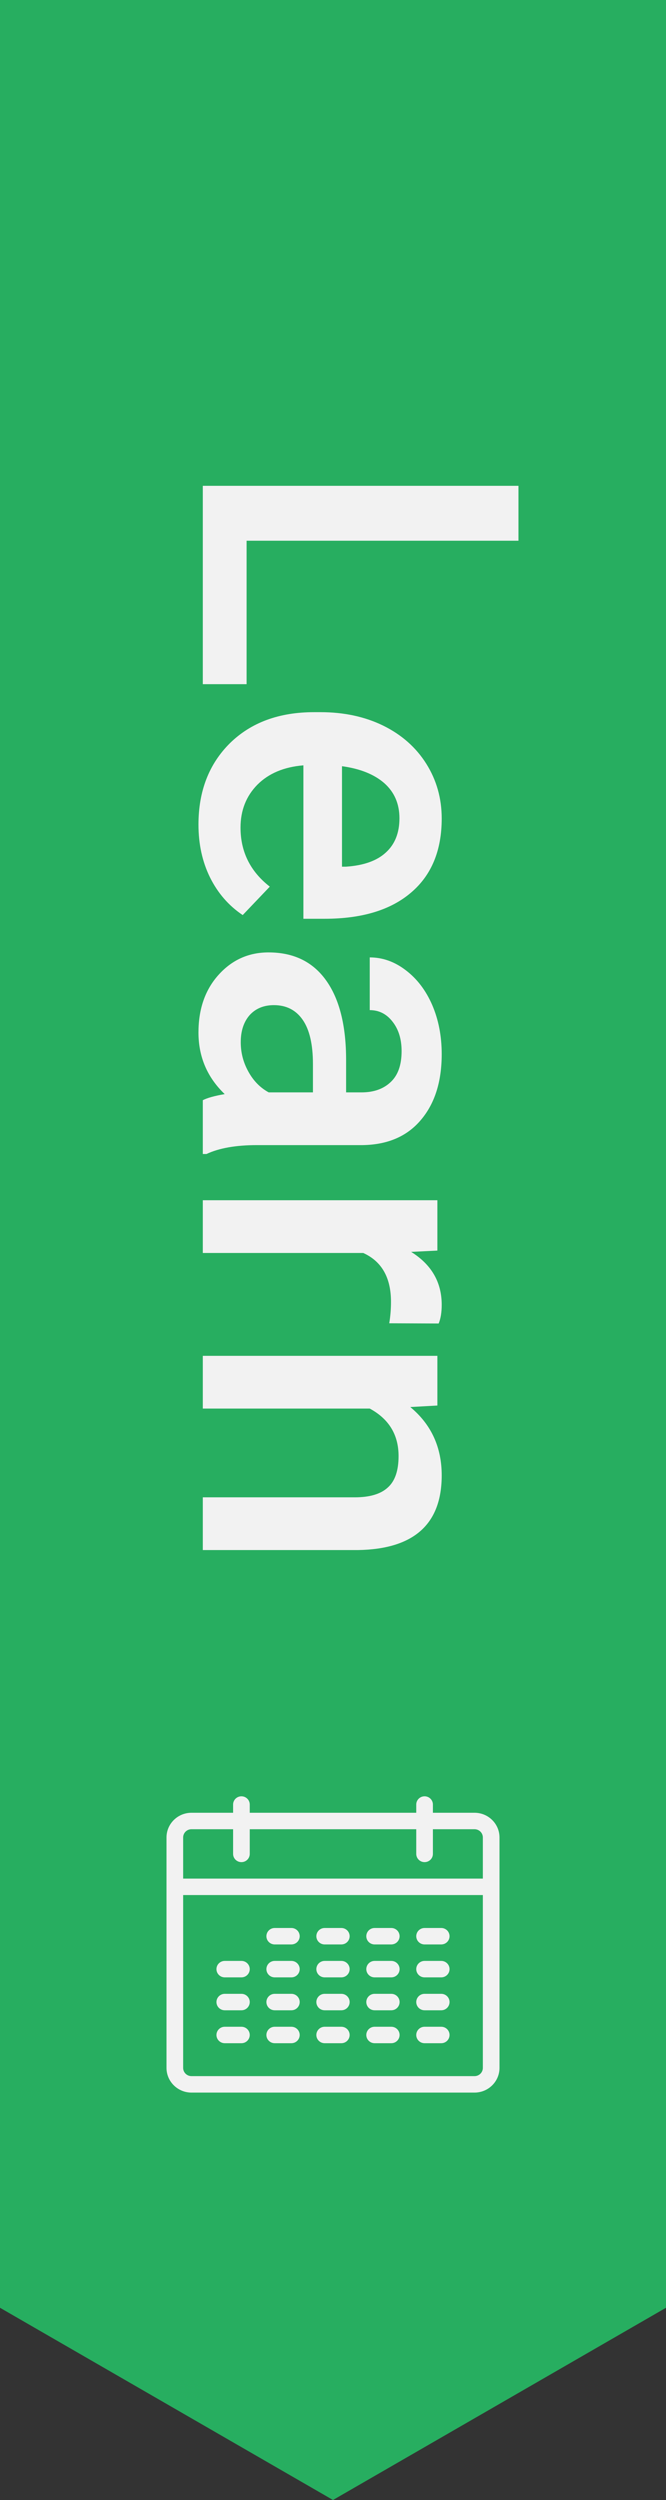 <svg width="72" height="270" viewBox="0 0 72 270" version="1.1" xmlns="http://www.w3.org/2000/svg" xmlns:xlink="http://www.w3.org/1999/xlink">
<rect x="0" y="0" width="72" height="270" fill="#333333" stroke="none"/>
<title>Learn</title>
<desc>Created using Figma</desc>
<g id="Canvas" transform="translate(-6543 560)">
<g id="Learn">
<g id="Rectangle 3">
<use xlink:href="#path0_fill" transform="matrix(9.78738e-17 1 -1 3.83085e-17 6615 -560)" fill="#27AE60"/>
</g>
<g id="Learn">
<use xlink:href="#path1_fill" transform="matrix(5.7845e-17 1 -1 6.4818e-17 6599.05 -507.531)" fill="#F2F2F2"/>
<use xlink:href="#path2_fill" transform="matrix(5.7845e-17 1 -1 6.4818e-17 6599.05 -507.531)" fill="#F2F2F2"/>
<use xlink:href="#path3_fill" transform="matrix(5.7845e-17 1 -1 6.4818e-17 6599.05 -507.531)" fill="#F2F2F2"/>
<use xlink:href="#path4_fill" transform="matrix(5.7845e-17 1 -1 6.4818e-17 6599.05 -507.531)" fill="#F2F2F2"/>
<use xlink:href="#path5_fill" transform="matrix(5.7845e-17 1 -1 6.4818e-17 6599.05 -507.531)" fill="#F2F2F2"/>
</g>
<g id="calendar-full">
<g id="Vector">
<use xlink:href="#path6_fill" transform="translate(6561 -366)" fill="#F2F2F2"/>
</g>
<g id="Vector">
<use xlink:href="#path7_fill" transform="translate(6571.8 -351.778)" fill="#F2F2F2"/>
</g>
<g id="Vector">
<use xlink:href="#path8_fill" transform="translate(6577.2 -351.778)" fill="#F2F2F2"/>
</g>
<g id="Vector">
<use xlink:href="#path8_fill" transform="translate(6582.6 -351.778)" fill="#F2F2F2"/>
</g>
<g id="Vector">
<use xlink:href="#path8_fill" transform="translate(6588 -351.778)" fill="#F2F2F2"/>
</g>
<g id="Vector">
<use xlink:href="#path9_fill" transform="translate(6566.4 -348.222)" fill="#F2F2F2"/>
</g>
<g id="Vector">
<use xlink:href="#path7_fill" transform="translate(6571.8 -348.222)" fill="#F2F2F2"/>
</g>
<g id="Vector">
<use xlink:href="#path8_fill" transform="translate(6577.2 -348.222)" fill="#F2F2F2"/>
</g>
<g id="Vector">
<use xlink:href="#path8_fill" transform="translate(6582.6 -348.222)" fill="#F2F2F2"/>
</g>
<g id="Vector">
<use xlink:href="#path8_fill" transform="translate(6588 -348.222)" fill="#F2F2F2"/>
</g>
<g id="Vector">
<use xlink:href="#path9_fill" transform="translate(6566.4 -344.667)" fill="#F2F2F2"/>
</g>
<g id="Vector">
<use xlink:href="#path7_fill" transform="translate(6571.8 -344.667)" fill="#F2F2F2"/>
</g>
<g id="Vector">
<use xlink:href="#path8_fill" transform="translate(6577.2 -344.667)" fill="#F2F2F2"/>
</g>
<g id="Vector">
<use xlink:href="#path8_fill" transform="translate(6582.6 -344.667)" fill="#F2F2F2"/>
</g>
<g id="Vector">
<use xlink:href="#path8_fill" transform="translate(6588 -344.667)" fill="#F2F2F2"/>
</g>
<g id="Vector">
<use xlink:href="#path9_fill" transform="translate(6566.4 -341.111)" fill="#F2F2F2"/>
</g>
<g id="Vector">
<use xlink:href="#path7_fill" transform="translate(6571.8 -341.111)" fill="#F2F2F2"/>
</g>
<g id="Vector">
<use xlink:href="#path8_fill" transform="translate(6577.2 -341.111)" fill="#F2F2F2"/>
</g>
<g id="Vector">
<use xlink:href="#path8_fill" transform="translate(6582.6 -341.111)" fill="#F2F2F2"/>
</g>
<g id="Vector">
<use xlink:href="#path8_fill" transform="translate(6588 -341.111)" fill="#F2F2F2"/>
</g>
</g>
</g>
</g>
<defs>
<path id="path0_fill" d="M 0 0L 249.238 2.71872e-15L 270 36L 249.238 72L 0 72L 0 0Z"/>
<path id="path1_fill" d="M 5.93 29.391L 21.422 29.391L 21.422 34.125L 0 34.125L 0 0L 5.93 0L 5.93 29.391Z"/>
<path id="path2_fill" d="M 36.586 34.594C 32.977 34.594 30.047 33.461 27.797 31.195C 25.562 28.914 24.445 25.883 24.445 22.102L 24.445 21.398C 24.445 18.867 24.93 16.609 25.898 14.625C 26.883 12.625 28.258 11.07 30.023 9.961C 31.789 8.852 33.758 8.297 35.93 8.297C 39.383 8.297 42.047 9.398 43.922 11.602C 45.812 13.805 46.758 16.922 46.758 20.953L 46.758 23.25L 30.188 23.25C 30.359 25.344 31.055 27 32.273 28.219C 33.508 29.438 35.055 30.047 36.914 30.047C 39.523 30.047 41.648 28.992 43.289 26.883L 46.359 29.812C 45.344 31.328 43.984 32.508 42.281 33.352C 40.594 34.18 38.695 34.594 36.586 34.594ZM 35.906 12.867C 34.344 12.867 33.078 13.414 32.109 14.508C 31.156 15.602 30.547 17.125 30.281 19.078L 41.133 19.078L 41.133 18.656C 41.008 16.75 40.5 15.312 39.609 14.344C 38.719 13.359 37.484 12.867 35.906 12.867Z"/>
<path id="path3_fill" d="M 66.352 34.125C 66.102 33.641 65.883 32.852 65.695 31.758C 63.883 33.648 61.664 34.594 59.039 34.594C 56.492 34.594 54.414 33.867 52.805 32.414C 51.195 30.961 50.391 29.164 50.391 27.023C 50.391 24.32 51.391 22.25 53.391 20.812C 55.406 19.359 58.281 18.633 62.016 18.633L 65.508 18.633L 65.508 16.969C 65.508 15.656 65.141 14.609 64.406 13.828C 63.672 13.031 62.555 12.633 61.055 12.633C 59.758 12.633 58.695 12.961 57.867 13.617C 57.039 14.258 56.625 15.078 56.625 16.078L 50.93 16.078C 50.93 14.688 51.391 13.391 52.312 12.188C 53.234 10.969 54.484 10.016 56.062 9.328C 57.656 8.641 59.43 8.297 61.383 8.297C 64.352 8.297 66.719 9.047 68.484 10.547C 70.25 12.031 71.156 14.125 71.203 16.828L 71.203 28.266C 71.203 30.547 71.523 32.367 72.164 33.727L 72.164 34.125L 66.352 34.125ZM 60.094 30.023C 61.219 30.023 62.273 29.75 63.258 29.203C 64.258 28.656 65.008 27.922 65.508 27L 65.508 22.219L 62.438 22.219C 60.328 22.219 58.742 22.586 57.68 23.32C 56.617 24.055 56.086 25.094 56.086 26.438C 56.086 27.531 56.445 28.406 57.164 29.062C 57.898 29.703 58.875 30.023 60.094 30.023Z"/>
<path id="path4_fill" d="M 90.445 13.969C 89.695 13.844 88.922 13.781 88.125 13.781C 85.516 13.781 83.758 14.781 82.852 16.781L 82.852 34.125L 77.156 34.125L 77.156 8.766L 82.594 8.766L 82.734 11.602C 84.109 9.398 86.016 8.297 88.453 8.297C 89.266 8.297 89.938 8.406 90.469 8.625L 90.445 13.969Z"/>
<path id="path5_fill" d="M 99.328 8.766L 99.492 11.695C 101.367 9.43 103.828 8.297 106.875 8.297C 112.156 8.297 114.844 11.32 114.938 17.367L 114.938 34.125L 109.242 34.125L 109.242 17.695C 109.242 16.086 108.891 14.898 108.188 14.133C 107.5 13.352 106.367 12.961 104.789 12.961C 102.492 12.961 100.781 14 99.656 16.078L 99.656 34.125L 93.961 34.125L 93.961 8.766L 99.328 8.766Z"/>
<path id="path6_fill" d="M 33.3 1.778L 28.8 1.778L 28.8 0.889C 28.8 0.398 28.397 0 27.9 0C 27.403 0 27 0.398 27 0.889L 27 1.778L 9 1.778L 9 0.889C 9 0.398 8.597 0 8.1 0C 7.603 0 7.2 0.398 7.2 0.889L 7.2 1.778L 2.7 1.778C 1.211 1.778 0 2.974 0 4.444L 0 29.333C 0 30.804 1.211 32 2.7 32L 33.3 32C 34.789 32 36 30.804 36 29.333L 36 4.444C 36 2.974 34.789 1.778 33.3 1.778ZM 2.7 3.556L 7.2 3.556L 7.2 6.222C 7.2 6.713 7.603 7.111 8.1 7.111C 8.597 7.111 9 6.713 9 6.222L 9 3.556L 27 3.556L 27 6.222C 27 6.713 27.403 7.111 27.9 7.111C 28.397 7.111 28.8 6.713 28.8 6.222L 28.8 3.556L 33.3 3.556C 33.797 3.556 34.2 3.954 34.2 4.444L 34.2 8.889L 1.8 8.889L 1.8 4.444C 1.8 3.954 2.203 3.556 2.7 3.556ZM 33.3 30.222L 2.7 30.222C 2.203 30.222 1.8 29.824 1.8 29.333L 1.8 10.667L 34.2 10.667L 34.2 29.333C 34.2 29.824 33.797 30.222 33.3 30.222Z"/>
<path id="path7_fill" d="M 2.7 1.778L 0.9 1.778C 0.403 1.778 1.59872e-15 1.38 1.59872e-15 0.889C 1.59872e-15 0.398 0.403 0 0.9 0L 2.7 0C 3.197 0 3.6 0.398 3.6 0.889C 3.6 1.38 3.197 1.778 2.7 1.778Z"/>
<path id="path8_fill" d="M 2.7 1.778L 0.9 1.778C 0.403 1.778 0 1.38 0 0.889C 0 0.398 0.403 0 0.9 0L 2.7 0C 3.197 0 3.6 0.398 3.6 0.889C 3.6 1.38 3.197 1.778 2.7 1.778Z"/>
<path id="path9_fill" d="M 2.7 1.778L 0.9 1.778C 0.403 1.778 7.99361e-16 1.38 7.99361e-16 0.889C 7.99361e-16 0.398 0.403 0 0.9 0L 2.7 0C 3.197 0 3.6 0.398 3.6 0.889C 3.6 1.38 3.197 1.778 2.7 1.778Z"/>
</defs>
</svg>
